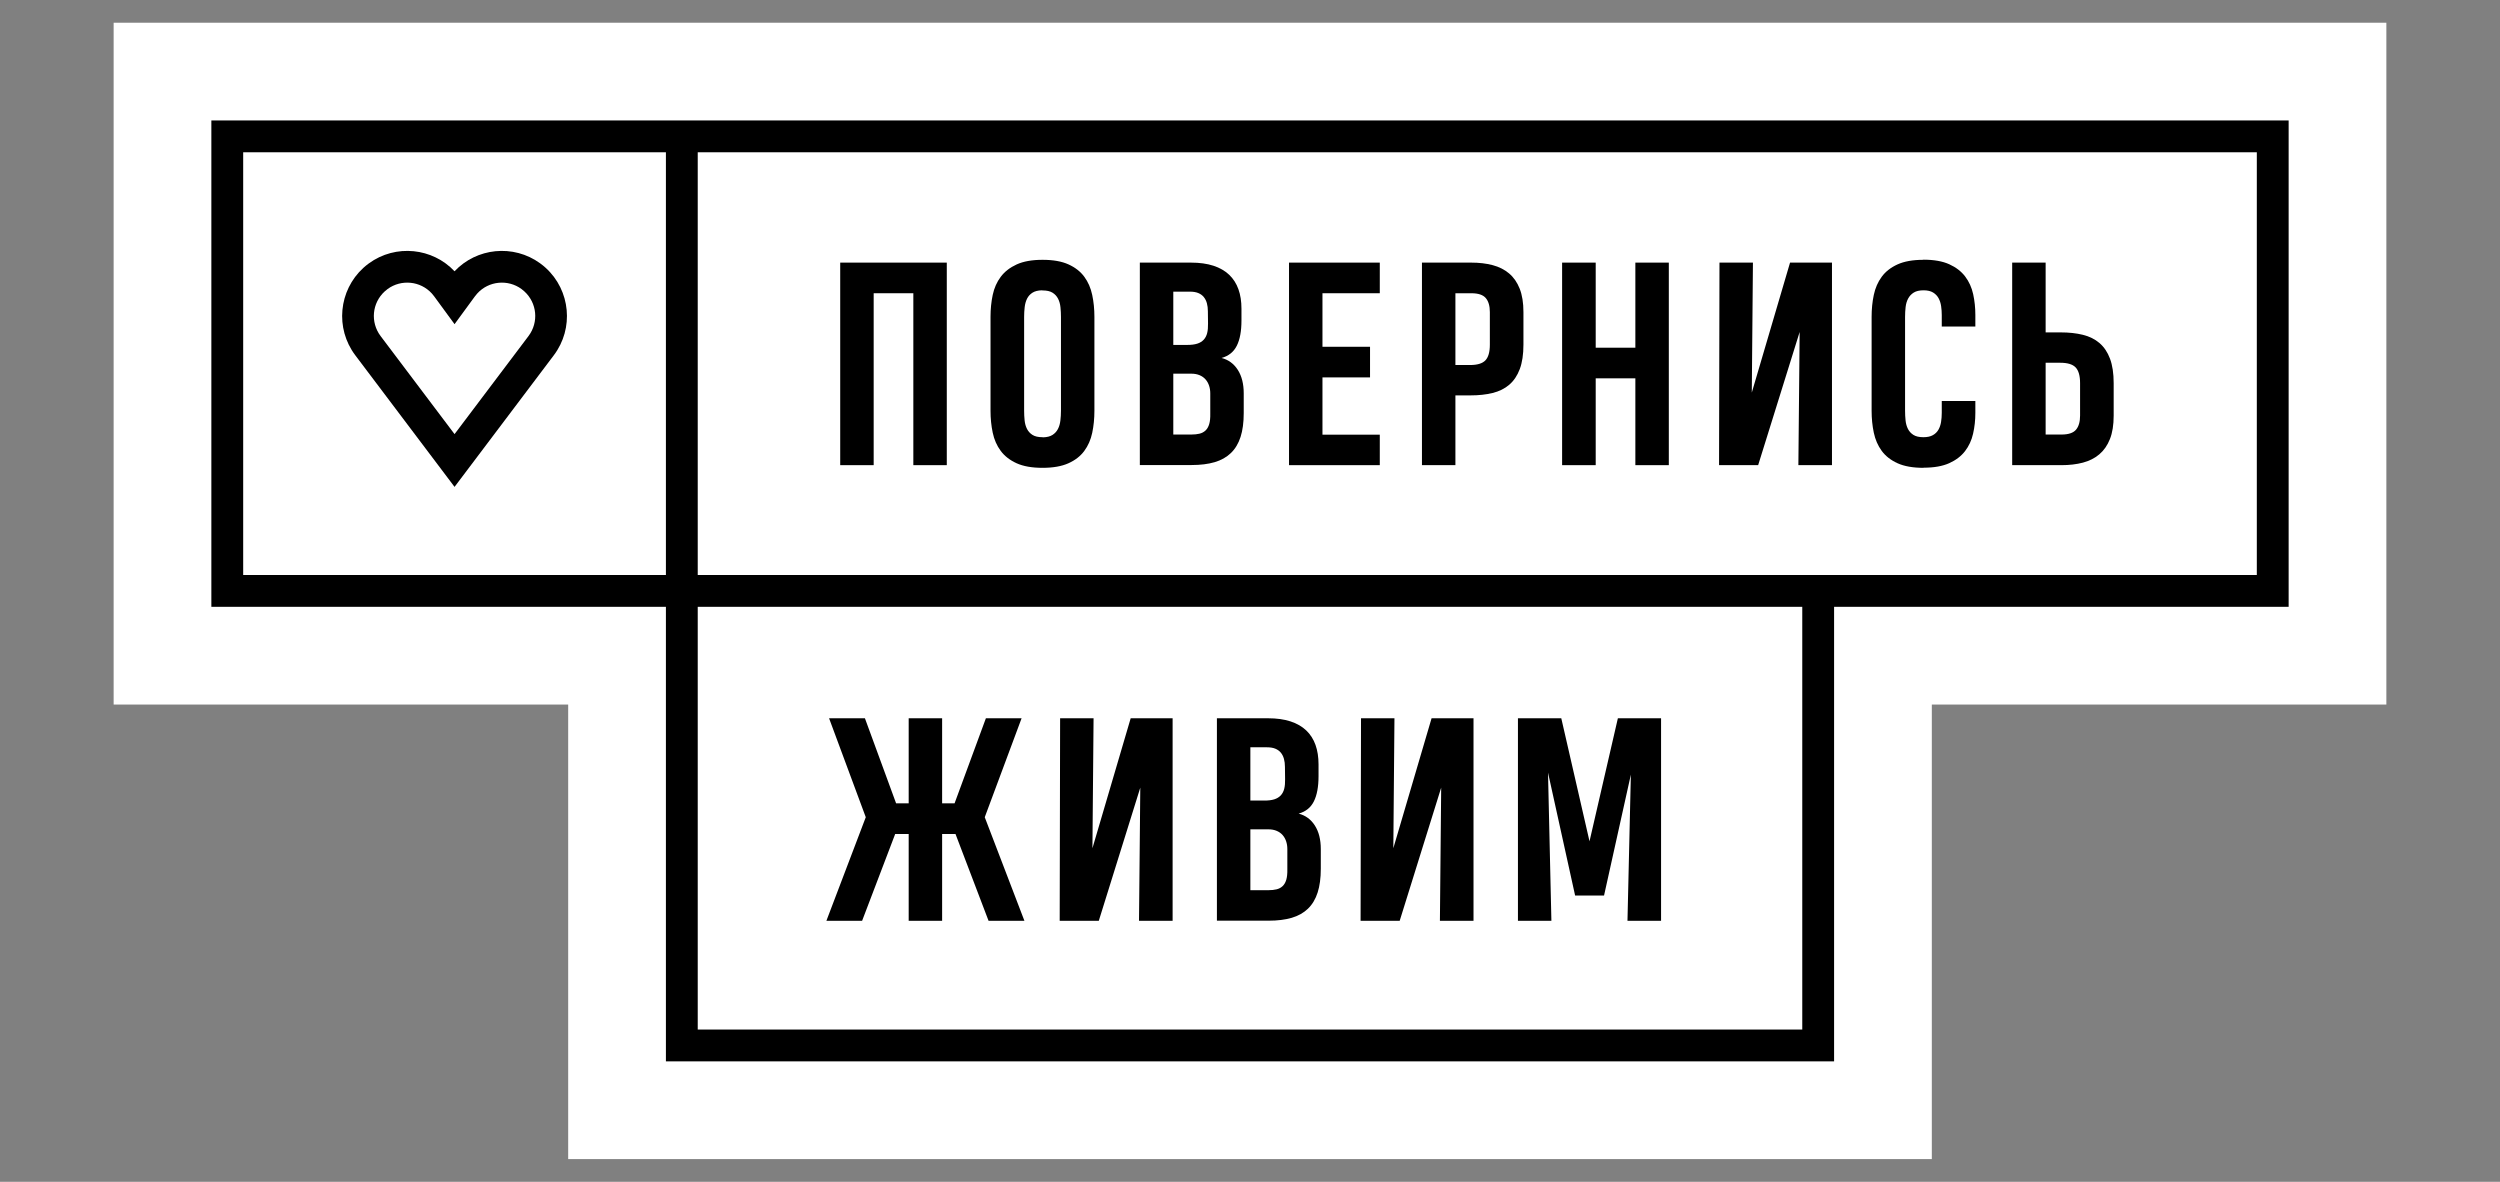 <svg width="220" height="104" viewBox="0 0 220 104" fill="none" xmlns="http://www.w3.org/2000/svg">
<rect x="0" y="0" width="220" height="104" fill="#808080" stroke="none"/>
<g id="logo1">
<g id="&#208;&#161;&#208;&#187;&#208;&#190;&#208;&#185;_x0020_1">
<path id="Vector" d="M10 2V12V52V62H20H50V92V102H60H160H170V92V62H200H210V2H10Z" fill="white"/>
<path id="Vector_2" d="M73.939 40.934V23.11H83.317V40.934H80.374V25.805H76.883V40.934H73.939Z" fill="black"/>
<path id="Vector_3" d="M91.737 38.474C91.746 38.474 91.754 38.475 91.762 38.479C91.77 38.483 91.779 38.485 91.787 38.485C92.135 38.477 92.412 38.407 92.619 38.274C92.826 38.142 92.986 37.967 93.097 37.753C93.209 37.538 93.281 37.29 93.314 37.009C93.348 36.727 93.365 36.438 93.365 36.142V27.891C93.365 27.602 93.35 27.317 93.321 27.036C93.292 26.755 93.222 26.505 93.11 26.286C92.998 26.067 92.837 25.891 92.626 25.759C92.414 25.626 92.123 25.559 91.75 25.559C91.725 25.559 91.704 25.555 91.688 25.548C91.34 25.555 91.062 25.626 90.855 25.759C90.648 25.891 90.491 26.065 90.383 26.28C90.276 26.495 90.205 26.743 90.172 27.024C90.139 27.305 90.123 27.595 90.123 27.891V36.142C90.123 36.431 90.137 36.715 90.166 36.997C90.195 37.278 90.265 37.528 90.377 37.747C90.489 37.965 90.65 38.142 90.862 38.274C91.073 38.407 91.365 38.474 91.737 38.474ZM91.737 22.876C91.737 22.868 91.742 22.864 91.75 22.864C92.677 22.864 93.437 22.999 94.029 23.268C94.621 23.538 95.085 23.901 95.42 24.358C95.756 24.815 95.987 25.348 96.116 25.958C96.244 26.567 96.308 27.208 96.308 27.88V36.153C96.308 36.833 96.244 37.477 96.116 38.087C95.987 38.696 95.753 39.23 95.414 39.686C95.075 40.144 94.609 40.505 94.016 40.77C93.424 41.035 92.669 41.169 91.75 41.169L91.737 41.157V41.169C90.81 41.169 90.05 41.034 89.458 40.765C88.866 40.495 88.4 40.132 88.061 39.675C87.721 39.217 87.487 38.684 87.359 38.075C87.231 37.465 87.166 36.825 87.166 36.153V27.88C87.166 27.2 87.231 26.558 87.359 25.952C87.487 25.347 87.723 24.815 88.067 24.358C88.41 23.901 88.879 23.538 89.471 23.268C90.062 22.999 90.818 22.864 91.737 22.864V22.876Z" fill="black"/>
<path id="Vector_4" d="M106.504 34.618C106.504 34.376 106.469 34.149 106.399 33.938C106.329 33.727 106.225 33.544 106.088 33.388C105.951 33.231 105.778 33.108 105.567 33.018C105.355 32.928 105.109 32.883 104.828 32.883H103.25V38.239H104.84C105.113 38.239 105.353 38.214 105.561 38.163C105.767 38.112 105.943 38.018 106.088 37.882C106.233 37.745 106.341 37.557 106.411 37.319C106.481 37.081 106.513 36.774 106.504 36.399V34.618ZM106.293 27.387C106.293 27.13 106.264 26.895 106.206 26.684C106.148 26.474 106.057 26.292 105.933 26.14C105.809 25.987 105.647 25.87 105.449 25.788C105.25 25.706 105.005 25.665 104.715 25.665H103.25V30.352H104.505C104.844 30.352 105.129 30.315 105.362 30.241C105.593 30.167 105.782 30.051 105.927 29.895C106.071 29.739 106.173 29.544 106.231 29.309C106.289 29.075 106.313 28.794 106.306 28.465L106.293 27.387ZM109.448 36.352C109.448 37.173 109.355 37.872 109.169 38.45C108.982 39.028 108.699 39.501 108.318 39.868C107.937 40.235 107.461 40.503 106.889 40.671C106.318 40.839 105.643 40.923 104.865 40.923H100.306V23.11H104.803C105.564 23.11 106.225 23.202 106.784 23.385C107.343 23.569 107.804 23.835 108.169 24.182C108.533 24.53 108.804 24.954 108.982 25.454C109.161 25.954 109.249 26.524 109.249 27.165V28.208C109.249 29.137 109.113 29.876 108.839 30.423C108.566 30.97 108.119 31.329 107.498 31.501C108.102 31.657 108.579 32.007 108.927 32.55C109.274 33.093 109.448 33.782 109.448 34.618V36.352Z" fill="black"/>
<path id="Vector_5" d="M113.434 40.934V23.11H121.421V25.805H116.377V30.516H120.563V33.211H116.377V38.251H121.421V40.934H113.434Z" fill="black"/>
<path id="Vector_6" d="M131.107 27.47C131.107 26.923 130.987 26.509 130.747 26.228C130.507 25.946 130.084 25.806 129.48 25.806H128.076V32.122H129.368C130.005 32.122 130.455 31.985 130.715 31.712C130.977 31.438 131.107 30.977 131.107 30.329V27.47ZM134.063 30.329C134.063 31.188 133.955 31.905 133.74 32.479C133.525 33.054 133.216 33.512 132.815 33.856C132.413 34.2 131.925 34.442 131.349 34.583C130.773 34.724 130.126 34.794 129.405 34.794H128.076V40.934H125.132V23.11H129.467C130.163 23.11 130.792 23.184 131.355 23.333C131.918 23.481 132.401 23.726 132.802 24.065C133.204 24.405 133.515 24.852 133.734 25.407C133.953 25.962 134.063 26.649 134.063 27.47V30.329Z" fill="black"/>
<path id="Vector_7" d="M137.466 40.934V23.11H140.422V30.598H143.912V23.11H146.856V40.934H143.912V33.293H140.422V40.934H137.466Z" fill="black"/>
<path id="Vector_8" d="M158.257 40.934L158.369 29.215L154.717 40.934H151.277L151.314 23.11H154.258L154.158 34.547L157.524 23.11H161.214V40.934H158.257Z" fill="black"/>
<path id="Vector_9" d="M173.831 35.286V36.341C173.831 36.974 173.765 37.581 173.632 38.163C173.5 38.745 173.264 39.257 172.924 39.698C172.585 40.139 172.122 40.493 171.534 40.759C170.945 41.024 170.196 41.157 169.285 41.157C169.277 41.157 169.273 41.161 169.273 41.169C168.337 41.169 167.573 41.034 166.981 40.764C166.389 40.495 165.925 40.132 165.59 39.675C165.255 39.218 165.023 38.684 164.894 38.075C164.766 37.465 164.702 36.825 164.702 36.153V27.88C164.702 27.2 164.766 26.558 164.894 25.952C165.023 25.346 165.255 24.815 165.59 24.358C165.925 23.901 166.389 23.538 166.981 23.268C167.573 22.999 168.329 22.864 169.248 22.864L169.26 22.852C170.188 22.852 170.948 22.987 171.54 23.257C172.132 23.526 172.597 23.886 172.937 24.335C173.276 24.784 173.51 25.302 173.639 25.887C173.767 26.474 173.831 27.083 173.831 27.715V28.735H170.875V27.727C170.875 27.462 170.856 27.2 170.819 26.942C170.782 26.684 170.707 26.452 170.596 26.245C170.484 26.038 170.322 25.87 170.111 25.741C169.9 25.612 169.621 25.547 169.273 25.547C168.908 25.547 168.621 25.614 168.409 25.747C168.198 25.88 168.035 26.053 167.919 26.268C167.803 26.483 167.728 26.731 167.695 27.012C167.662 27.294 167.646 27.587 167.646 27.892V36.142C167.646 36.43 167.66 36.715 167.689 36.997C167.718 37.278 167.789 37.528 167.9 37.747C168.012 37.965 168.173 38.142 168.385 38.274C168.596 38.407 168.888 38.474 169.26 38.474C169.6 38.474 169.875 38.415 170.086 38.297C170.298 38.18 170.461 38.022 170.577 37.823C170.693 37.624 170.771 37.395 170.813 37.138C170.854 36.88 170.875 36.61 170.875 36.329V35.286H173.831Z" fill="black"/>
<path id="Vector_10" d="M183.047 33.715C183.047 33.067 182.916 32.606 182.655 32.333C182.394 32.059 181.945 31.923 181.307 31.923H180.016V38.239H181.42C182.024 38.239 182.446 38.098 182.687 37.817C182.926 37.536 183.047 37.122 183.047 36.575V33.715ZM186.003 36.575C186.003 37.395 185.893 38.083 185.673 38.638C185.454 39.192 185.143 39.639 184.742 39.979C184.34 40.319 183.858 40.563 183.295 40.712C182.732 40.86 182.103 40.934 181.407 40.934H177.072V23.11H180.016V29.251H181.345C182.065 29.251 182.713 29.321 183.288 29.462C183.864 29.602 184.353 29.844 184.754 30.188C185.156 30.532 185.465 30.991 185.68 31.565C185.895 32.139 186.003 32.856 186.003 33.715V36.575Z" fill="black"/>
<path id="Vector_11" d="M38.885 41.367L31.261 31.259C30.372 30.08 30.005 28.657 30.133 27.281C30.262 25.9 30.886 24.567 31.977 23.572C32.129 23.434 32.289 23.303 32.458 23.18C33.634 22.32 35.044 21.972 36.405 22.108C37.739 22.242 39.026 22.839 40 23.872C40.974 22.839 42.261 22.242 43.595 22.108C44.956 21.972 46.366 22.32 47.542 23.18C47.711 23.303 47.871 23.434 48.023 23.572C49.115 24.567 49.739 25.9 49.867 27.281C49.995 28.657 49.628 30.08 48.739 31.259L40 42.846L38.885 41.367ZM33.493 29.574L40 38.203L46.508 29.574C46.965 28.967 47.155 28.237 47.089 27.532C47.024 26.831 46.703 26.151 46.142 25.64C46.058 25.563 45.974 25.494 45.891 25.433C45.29 24.994 44.567 24.816 43.869 24.886C43.174 24.956 42.503 25.273 42.002 25.824C41.927 25.906 41.858 25.99 41.795 26.075L40 28.527L38.205 26.075C38.143 25.99 38.074 25.906 37.999 25.824C37.497 25.273 36.826 24.956 36.132 24.886C35.433 24.816 34.71 24.994 34.11 25.433C34.027 25.494 33.943 25.563 33.858 25.64C33.297 26.151 32.977 26.831 32.911 27.532C32.846 28.237 33.035 28.967 33.493 29.574Z" fill="black"/>
<path id="Vector_12" d="M21.4 50.6H58.6V13.4H21.4V50.6ZM161.4 50.6H198.6V13.4H61.4V50.6H161.4ZM200 53.4H161.4V93.4H160H58.6V53.4H58.6H18.6V10.6H58.6H61.4H201.4V53.4H200ZM61.4 90.6H158.6V53.4H61.4V90.6Z" fill="black"/>
<path id="Vector_13" d="M79.964 81.032V73.391H78.759L78.772 73.403L75.865 81.032H72.722L76.188 71.915L72.959 63.208H76.113L78.858 70.696H79.964V63.208H82.907V70.696H84.001L86.758 63.208H89.9L86.658 71.915L90.149 81.032H86.994L84.088 73.403V73.391H82.907V81.032H79.964Z" fill="black"/>
<path id="Vector_14" d="M100.233 81.032L100.345 69.313L96.693 81.032H93.253L93.29 63.208H96.234L96.134 74.645L99.5 63.208H103.19V81.032H100.233Z" fill="black"/>
<path id="Vector_15" d="M113.286 74.716C113.286 74.474 113.251 74.247 113.18 74.036C113.11 73.825 113.007 73.641 112.87 73.485C112.733 73.329 112.56 73.206 112.348 73.116C112.137 73.026 111.891 72.981 111.61 72.981H110.032V78.337H111.622C111.895 78.337 112.135 78.311 112.342 78.26C112.549 78.21 112.725 78.116 112.87 77.979C113.015 77.843 113.122 77.655 113.193 77.417C113.263 77.178 113.294 76.872 113.286 76.497V74.716ZM113.075 67.485C113.075 67.227 113.046 66.993 112.988 66.782C112.93 66.571 112.839 66.389 112.715 66.237C112.591 66.085 112.429 65.968 112.23 65.885C112.032 65.803 111.787 65.762 111.497 65.762H110.032V70.45H111.286C111.626 70.45 111.911 70.413 112.144 70.339C112.375 70.264 112.564 70.149 112.709 69.993C112.853 69.837 112.955 69.641 113.013 69.407C113.071 69.173 113.095 68.891 113.088 68.563L113.075 67.485ZM116.23 76.45C116.23 77.27 116.137 77.97 115.95 78.547C115.764 79.126 115.48 79.598 115.1 79.966C114.718 80.333 114.243 80.6 113.671 80.768C113.1 80.936 112.425 81.02 111.646 81.02H107.088V63.208H111.584C112.346 63.208 113.007 63.3 113.566 63.483C114.125 63.667 114.586 63.932 114.95 64.28C115.315 64.627 115.586 65.052 115.764 65.552C115.942 66.052 116.031 66.622 116.031 67.262V68.306C116.031 69.235 115.894 69.974 115.621 70.52C115.348 71.067 114.901 71.427 114.28 71.598C114.884 71.755 115.361 72.104 115.708 72.647C116.056 73.19 116.23 73.88 116.23 74.716V76.45Z" fill="black"/>
<path id="Vector_16" d="M126.712 81.032L126.824 69.313L123.172 81.032H119.732L119.769 63.208H122.712L122.613 74.645L125.979 63.208H129.669V81.032H126.712Z" fill="black"/>
<path id="Vector_17" d="M136.225 67.989L136.523 81.032H133.579V63.208H137.393L139.877 74.036L142.373 63.208H146.174V81.032H143.218L143.516 68.165L141.156 78.806H138.61L136.225 67.989Z" fill="black"/>
</g>
</g>
</svg>
